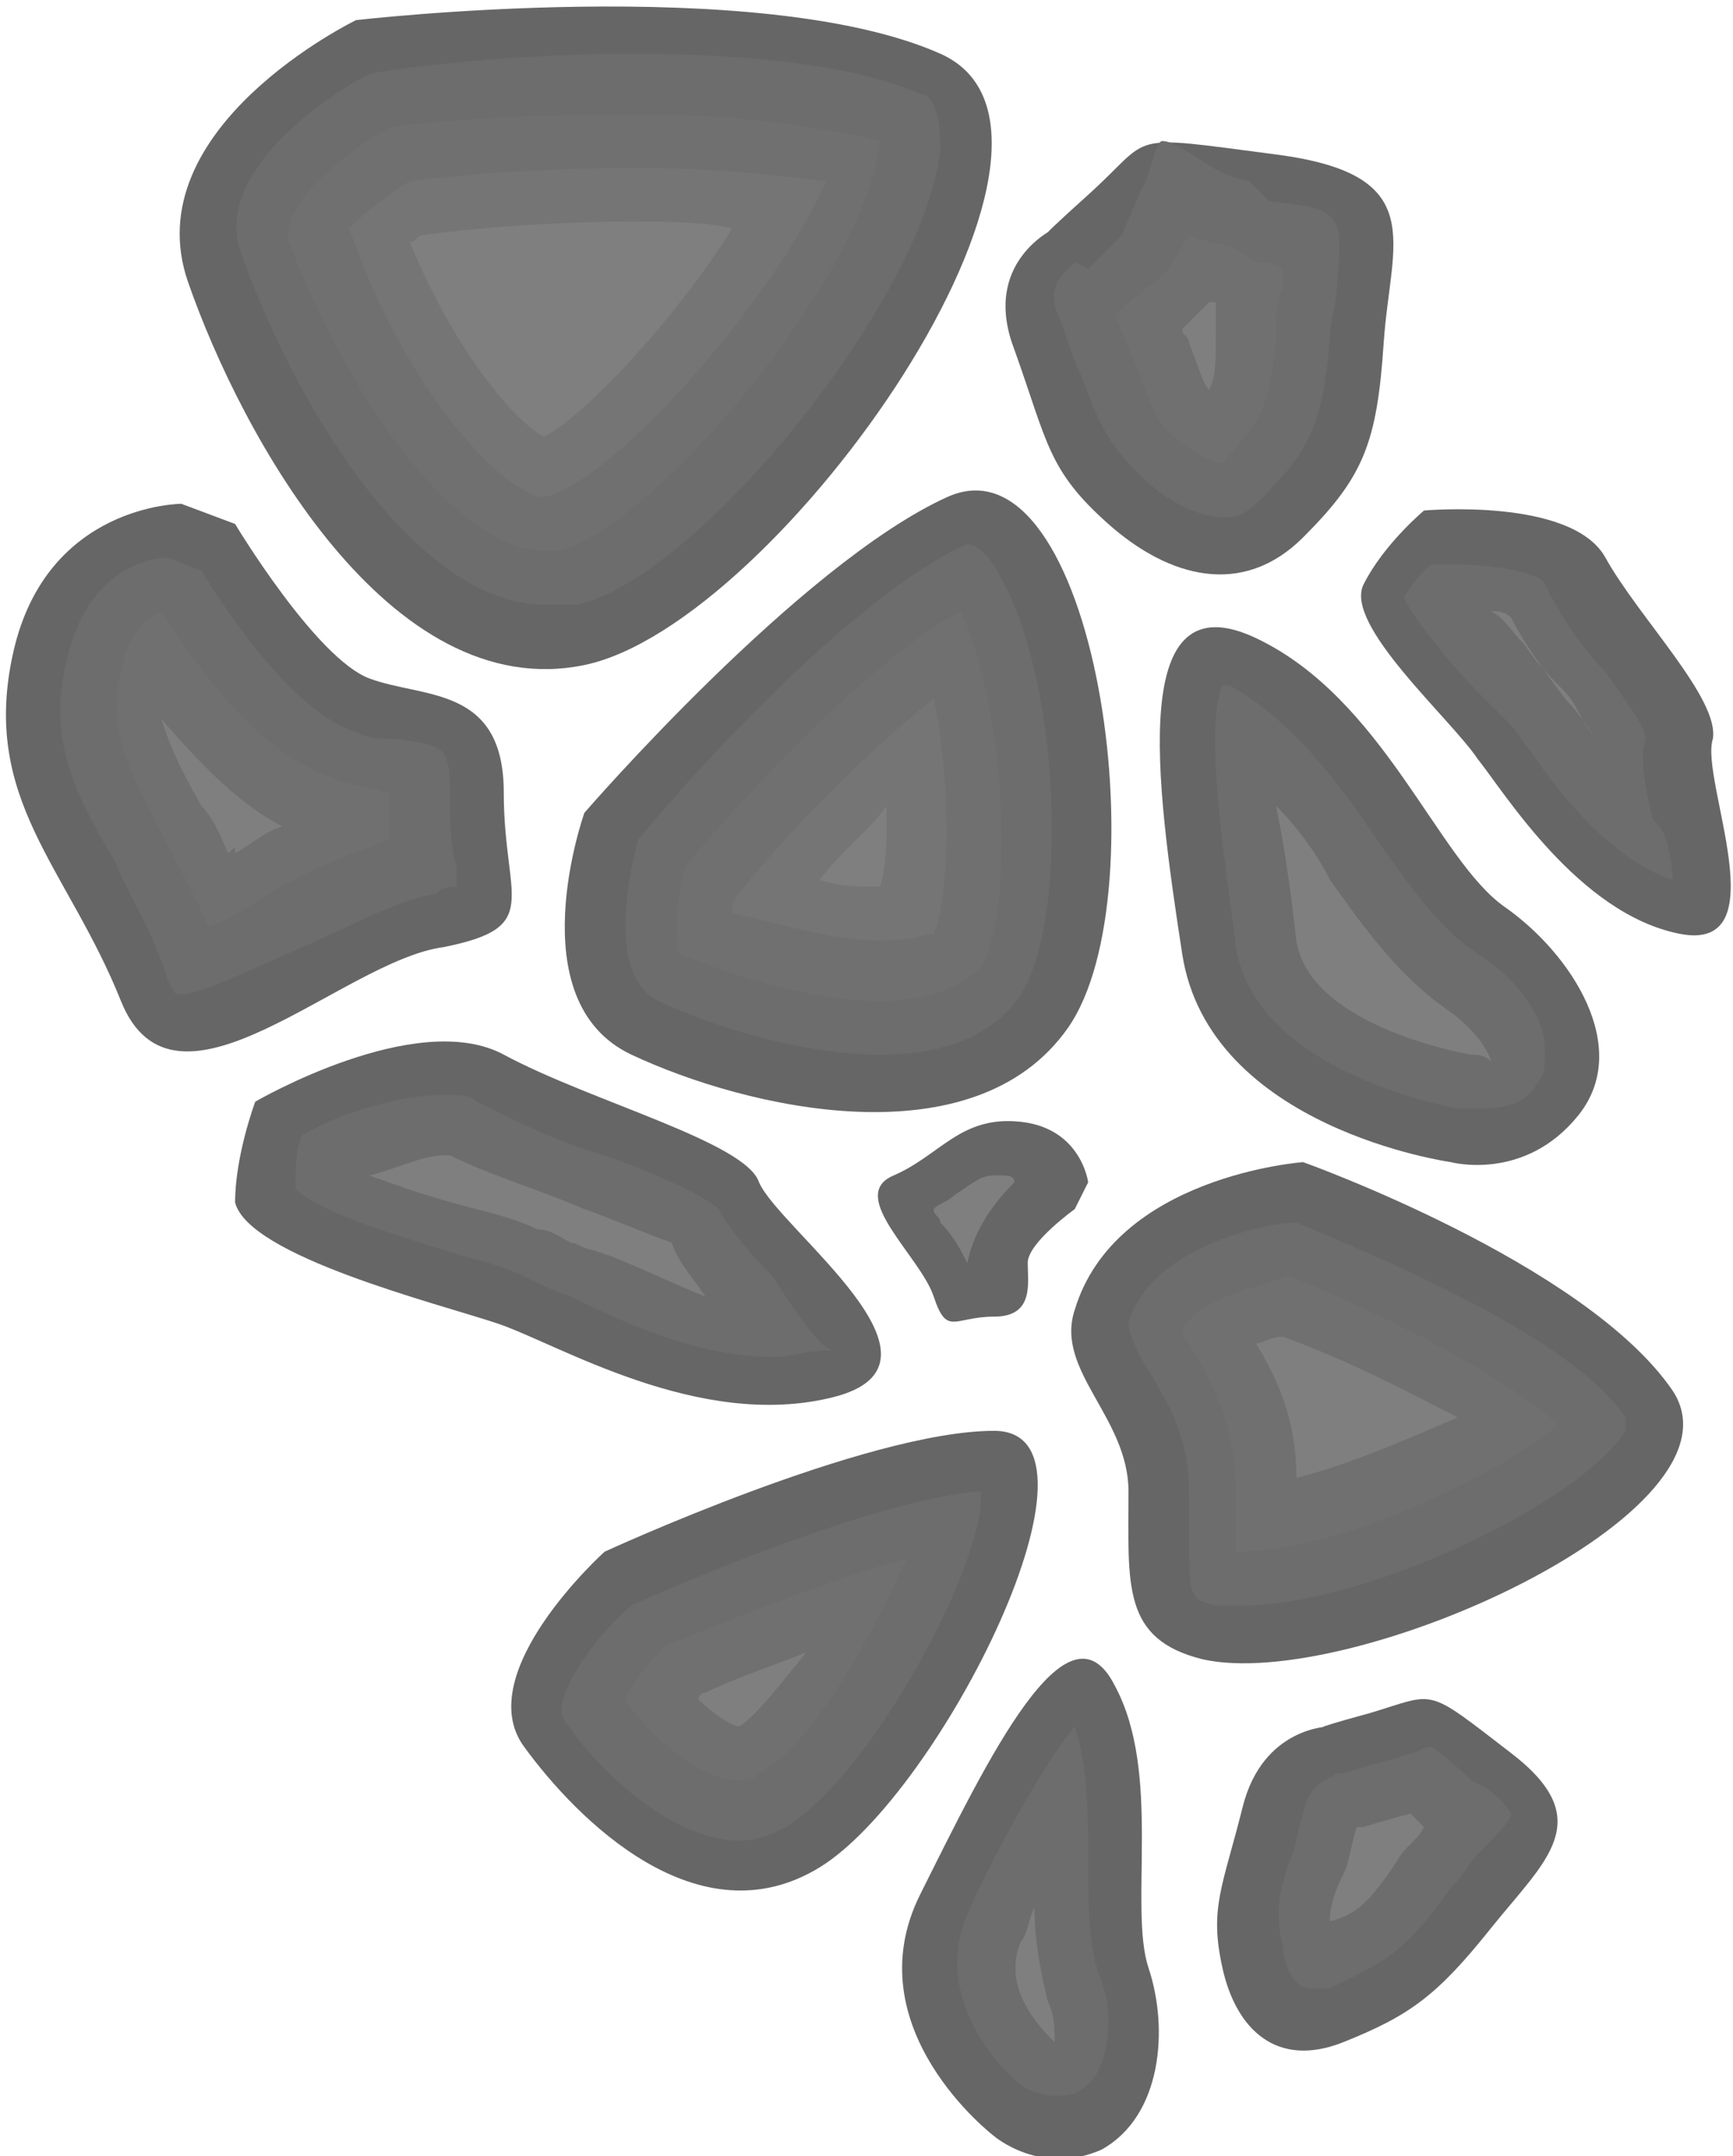 <?xml version="1.0" encoding="utf-8"?>
<!-- Generator: Adobe Illustrator 19.1.0, SVG Export Plug-In . SVG Version: 6.00 Build 0)  -->
<svg version="1.1" id="Layer_1" xmlns="http://www.w3.org/2000/svg" xmlns:xlink="http://www.w3.org/1999/xlink" x="0px" y="0px"
	 viewBox="0 0 25.8 32.1" enable-background="new 0 0 25.8 32.1" xml:space="preserve">
<g>
	<path fill="#666666" d="M5.3,0.3c0,0-3.3,1.6-2.5,3.9s3,6.3,5.9,5.7s8-7.9,5.3-9.1S5.3,0.3,5.3,0.3z"/>
	<path fill="#6D6D6D" d="M8.1,9C6.3,9,4.5,6.3,3.6,3.8C3.1,2.5,5.1,1.3,5.5,1.1C6,1,7.7,0.8,9.4,0.8c1.9,0,3.4,0.2,4.3,0.6
		c0.1,0,0.3,0.1,0.3,0.8C13.8,4.4,10.4,8.6,8.6,9C8.4,9,8.3,9,8.1,9L8.1,9z"/>
	<path fill="#707070" d="M8.1,8.2c-1.2,0-2.8-2-3.8-4.6C4.2,3,5.1,2.3,5.8,1.9c0.6-0.1,2.1-0.2,3.6-0.2c1.6,0,2.9,0.2,3.7,0.4
		c0,0,0,0,0,0c-0.2,2-3.4,5.8-4.8,6.1C8.3,8.2,8.2,8.2,8.1,8.2z"/>
	<path fill="#757575" d="M8.1,7.4c-0.5,0-2-1.4-2.9-4C5.3,3.3,5.6,3,6.1,2.7c0.7-0.1,2-0.2,3.4-0.2c1.1,0,2,0.1,2.8,0.2
		C11.5,4.5,9.1,7.2,8.1,7.4L8.1,7.4z"/>
	<path fill="#7F7F7F" d="M8.1,6.5c-0.4-0.2-1.3-1.2-2-2.9c0.1,0,0.1-0.1,0.2-0.1C7,3.4,8.2,3.3,9.4,3.3c0.5,0,1.1,0,1.5,0.1
		C10.1,4.7,8.7,6.2,8.1,6.5z"/>
	<path fill="#666666" d="M8.7,12.1c0,0-1,2.8,0.7,3.6s5.1,1.6,6.5-0.4s0.4-8.9-1.8-7.9S8.7,12.1,8.7,12.1z"/>
	<path fill="#6D6D6D" d="M13.1,15.7c-1.4,0-2.9-0.6-3.3-0.8c-0.8-0.4-0.4-2-0.3-2.4c0.9-1.1,3.3-3.7,4.9-4.4c0,0,0,0,0,0
		c0.1,0,0.3,0.1,0.5,0.5c0.9,1.6,1,5.1,0.3,6.2C14.8,15.4,14.1,15.7,13.1,15.7C13.1,15.7,13.1,15.7,13.1,15.7z"/>
	<path fill="#707070" d="M13.1,14.9c-1.3,0-2.7-0.6-3-0.7c0-0.1-0.1-0.6,0.1-1.3c1-1.2,2.8-3.1,4.1-3.8c0.7,1.5,0.8,4.5,0.3,5.3
		C14.3,14.7,13.8,14.9,13.1,14.9z"/>
	<path fill="#757575" d="M13.1,14c-0.8,0-1.6-0.3-2.2-0.4c0-0.1,0-0.2,0.1-0.3c0.8-1,1.9-2.1,2.9-2.9c0.3,1.4,0.2,3.1,0,3.5
		C13.8,13.9,13.6,14,13.1,14z"/>
	<path fill="#7F7F7F" d="M13.1,13.2c-0.3,0-0.6,0-0.9-0.1c0.3-0.4,0.7-0.7,1-1.1C13.2,12.5,13.2,12.9,13.1,13.2
		C13.1,13.2,13.1,13.2,13.1,13.2z"/>
	<path fill="#666666" d="M15.7,3.4c0,0-1.1,0.5-0.6,1.8c0.5,1.4,0.5,1.8,1.4,2.6c0.9,0.8,2,1.1,2.9,0.2s1.1-1.4,1.2-2.9
		c0.1-1.5,0.7-2.5-1.6-2.8S17.2,2,16.2,2.9C15.2,3.8,15.7,3.4,15.7,3.4z"/>
	<path fill="#6D6D6D" d="M18.2,7.7c-0.3,0-0.8-0.2-1.2-0.6c-0.5-0.5-0.6-0.7-0.9-1.5c-0.1-0.2-0.2-0.5-0.3-0.8
		c-0.2-0.4-0.1-0.6,0.1-0.8l0.1-0.1L16.2,4c0.1-0.1,0.2-0.2,0.5-0.5L17,2.8c0.1-0.1,0.2-0.7,0.3-0.7c0,0,0,0,0,0
		c0.3,0,0.7,0.5,1.3,0.6l0.3,0.3C20,3.1,20,3.2,19.9,4.3c0,0.2-0.1,0.5-0.1,0.7c-0.1,1.3-0.3,1.7-1,2.4C18.6,7.6,18.5,7.7,18.2,7.7z
		"/>
	<path fill="#707070" d="M18.2,6.9c-0.1,0-0.3-0.1-0.6-0.3c-0.4-0.3-0.4-0.4-0.7-1.2c-0.1-0.2-0.2-0.5-0.3-0.7l0,0
		c0.1-0.1,0.3-0.3,0.6-0.5L17.4,4l0.3-0.5c0.2,0.1,0.4,0.1,0.7,0.2l0.3,0.2c0,0,0.3,0,0.4,0.1c0,0.1,0,0.2,0,0.3C19,4.5,19,4.7,19,5
		C18.9,6.2,18.7,6.3,18.2,6.9L18.2,6.9z"/>
	<path fill="#757575" d="M18,5.8c-0.1-0.1-0.1-0.2-0.3-0.7c0-0.1-0.1-0.1-0.1-0.2c0.1-0.1,0.3-0.3,0.3-0.3l0.1-0.1c0,0,0,0,0,0
		l0.1,0c0,0.1,0,0.2,0,0.4C18.1,5.4,18.1,5.6,18,5.8z"/>
	<path fill="#7F7F7F" d="M18,5.8c-0.1-0.1-0.1-0.2-0.3-0.7c0-0.1-0.1-0.1-0.1-0.2c0.1-0.1,0.3-0.3,0.3-0.3l0.1-0.1c0,0,0,0,0,0
		l0.1,0c0,0.1,0,0.2,0,0.4C18.1,5.4,18.1,5.6,18,5.8z"/>
	<path fill="#666666" d="M3.8,16.4c0,0,2.4-1.4,3.7-0.7c1.3,0.7,3.6,1.3,3.8,1.9c0.3,0.7,3.1,2.7,1.1,3.2s-4.1-0.8-5-1.1
		s-3.7-1-3.9-1.8C3.5,17.2,3.8,16.4,3.8,16.4z"/>
	<path fill="#6D6D6D" d="M11.5,20.2c-1.1,0-2.2-0.5-3-0.9C8.2,19.2,8,19.1,7.8,19c-0.2-0.1-0.5-0.2-0.9-0.3c-0.6-0.2-2.1-0.6-2.5-1
		c0-0.3,0-0.6,0.1-0.8c0.5-0.3,1.4-0.6,2.1-0.6c0.2,0,0.4,0,0.5,0.1C7.7,16.7,8.3,17,9,17.2c0.6,0.2,1.5,0.6,1.7,0.8
		c0.1,0.2,0.4,0.6,0.8,1c0.2,0.3,0.7,1.1,0.9,1.1c0,0,0,0,0,0C12,20.1,11.8,20.2,11.5,20.2z"/>
	<path fill="#707070" d="M10.5,19.3c-0.5-0.2-0.9-0.4-1.4-0.6l-0.3-0.1c-0.1,0-0.2-0.1-0.3-0.1c-0.2-0.1-0.3-0.2-0.5-0.2
		c-0.2-0.1-0.5-0.2-0.9-0.3c-0.8-0.2-1.3-0.4-1.6-0.5c0.4-0.1,0.8-0.3,1.1-0.3c0.1,0,0.1,0,0.1,0C7.3,17.5,8,17.7,8.7,18
		c0.3,0.1,1,0.4,1.3,0.5C10.1,18.8,10.3,19,10.5,19.3z"/>
	<path fill="#757575" d="M10.5,19.3c-0.5-0.2-0.9-0.4-1.4-0.6l-0.3-0.1c-0.1,0-0.2-0.1-0.3-0.1c-0.2-0.1-0.3-0.2-0.5-0.2
		c-0.2-0.1-0.5-0.2-0.9-0.3c-0.8-0.2-1.3-0.4-1.6-0.5c0.4-0.1,0.8-0.3,1.1-0.3c0.1,0,0.1,0,0.1,0C7.3,17.5,8,17.7,8.7,18
		c0.3,0.1,1,0.4,1.3,0.5C10.1,18.8,10.3,19,10.5,19.3z"/>
	<path fill="#7F7F7F" d="M10.5,19.3c-0.5-0.2-0.9-0.4-1.4-0.6l-0.3-0.1c-0.1,0-0.2-0.1-0.3-0.1c-0.2-0.1-0.3-0.2-0.5-0.2
		c-0.2-0.1-0.5-0.2-0.9-0.3c-0.8-0.2-1.3-0.4-1.6-0.5c0.4-0.1,0.8-0.3,1.1-0.3c0.1,0,0.1,0,0.1,0C7.3,17.5,8,17.7,8.7,18
		c0.3,0.1,1,0.4,1.3,0.5C10.1,18.8,10.3,19,10.5,19.3z"/>
	<path fill="#666666" d="M3.5,7.8c0,0,1.2,2,2,2.3s2,0.1,2,1.7s0.6,2-0.9,2.3c-1.5,0.2-4,2.8-4.8,0.8s-2.1-3-1.6-5.2
		s2.5-2.2,2.5-2.2L3.5,7.8z"/>
	<path fill="#6D6D6D" d="M2.7,14.8c-0.1,0-0.1,0-0.2-0.2c-0.2-0.7-0.6-1.3-0.8-1.8c-0.6-1-1-1.8-0.7-3c0.3-1.3,1.2-1.5,1.5-1.5
		l0.5,0.2c0.5,0.8,1.4,2.1,2.3,2.4c0.2,0.1,0.4,0.1,0.6,0.1c0.7,0.1,0.8,0.1,0.8,0.8c0,0.5,0,0.8,0.1,1.1c0,0.1,0,0.2,0,0.3
		c-0.1,0-0.2,0-0.3,0.1c-0.6,0.1-1.3,0.5-2,0.8C3.8,14.4,3,14.8,2.7,14.8z"/>
	<path fill="#707070" d="M3.1,13.8c-0.2-0.5-0.5-1-0.7-1.4c-0.5-1-0.8-1.5-0.6-2.4c0.1-0.6,0.4-0.8,0.6-0.9l0,0
		c0.9,1.4,1.7,2.2,2.6,2.5c0.2,0.1,0.5,0.1,0.7,0.2c0,0,0.1,0,0.1,0c0,0.3,0,0.5,0,0.7c-0.6,0.2-1.3,0.5-1.8,0.8
		C3.7,13.5,3.4,13.7,3.1,13.8z"/>
	<path fill="#757575" d="M3.4,12.7c-0.1-0.2-0.2-0.5-0.4-0.7c-0.4-0.7-0.5-1-0.6-1.3c0.6,0.7,1.2,1.3,1.8,1.6
		c-0.3,0.1-0.5,0.3-0.7,0.4C3.5,12.6,3.5,12.6,3.4,12.7z"/>
	<path fill="#7F7F7F" d="M3.4,12.7c-0.1-0.2-0.2-0.5-0.4-0.7c-0.4-0.7-0.5-1-0.6-1.3c0.6,0.7,1.2,1.3,1.8,1.6
		c-0.3,0.1-0.5,0.3-0.7,0.4C3.5,12.6,3.5,12.6,3.4,12.7z"/>
	<path fill="#666666" d="M21.6,17.3c0,0-3.6-0.5-4-3.1s-0.8-5.6,1.1-4.7s2.7,3.3,3.7,4c1,0.7,1.9,2.1,1.1,3.1S21.6,17.3,21.6,17.3z"
		/>
	<path fill="#6D6D6D" d="M21.9,16.5c-0.1,0-0.2,0-0.2,0c0,0-3-0.5-3.3-2.4c-0.1-0.9-0.5-3.2-0.2-3.9c0,0,0.1,0,0.1,0
		c0.9,0.5,1.6,1.4,2.2,2.3c0.5,0.7,0.9,1.3,1.5,1.7c0.5,0.3,1,0.9,1,1.4c0,0.3,0,0.4-0.1,0.5C22.7,16.5,22.3,16.5,21.9,16.5z"/>
	<path fill="#707070" d="M21.9,15.7c0,0-2.4-0.4-2.6-1.7c-0.1-0.9-0.2-1.5-0.3-2c0.3,0.3,0.6,0.7,0.8,1.1c0.5,0.7,1,1.4,1.7,1.9
		c0.3,0.2,0.6,0.5,0.7,0.8C22.1,15.7,22,15.7,21.9,15.7L21.9,15.7z"/>
	<path fill="#757575" d="M21.9,15.7c0,0-2.4-0.4-2.6-1.7c-0.1-0.9-0.2-1.5-0.3-2c0.3,0.3,0.6,0.7,0.8,1.1c0.5,0.7,1,1.4,1.7,1.9
		c0.3,0.2,0.6,0.5,0.7,0.8C22.1,15.7,22,15.7,21.9,15.7L21.9,15.7z"/>
	<path fill="#7F7F7F" d="M21.9,15.7c0,0-2.4-0.4-2.6-1.7c-0.1-0.9-0.2-1.5-0.3-2c0.3,0.3,0.6,0.7,0.8,1.1c0.5,0.7,1,1.4,1.7,1.9
		c0.3,0.2,0.6,0.5,0.7,0.8C22.1,15.7,22,15.7,21.9,15.7L21.9,15.7z"/>
	<path fill="#666666" d="M19.4,17.3c0,0-2.8,0.2-3.4,2.2c-0.3,0.9,0.8,1.6,0.8,2.7c0,1.4-0.1,2.2,1.1,2.5c2.2,0.5,8.2-2.2,7-4
		C23.6,18.8,19.4,17.3,19.4,17.3z"/>
	<path fill="#6D6D6D" d="M18.5,23.9c-0.2,0-0.3,0-0.4,0c-0.4-0.1-0.4-0.1-0.4-1.2l0-0.5c0-0.8-0.3-1.3-0.6-1.8
		c-0.2-0.3-0.3-0.6-0.3-0.7c0.3-1.1,2-1.5,2.5-1.5c1.2,0.5,4.1,1.7,4.9,2.9c0,0,0,0.1,0,0.2C23.5,22.4,20.3,23.9,18.5,23.9
		L18.5,23.9z"/>
	<path fill="#707070" d="M18.4,23.1c0,0,0-0.9,0-0.9c0-1-0.4-1.7-0.7-2.2c-0.1-0.1-0.1-0.2-0.1-0.2c0.2-0.4,0.9-0.6,1.6-0.8
		c1.5,0.6,3.2,1.5,4,2.2C22.4,21.9,20,23.1,18.4,23.1C18.5,23.1,18.5,23.1,18.4,23.1z"/>
	<path fill="#757575" d="M19.3,22c0-0.9-0.3-1.5-0.6-2c0.1,0,0.2-0.1,0.4-0.1c1.1,0.4,2,0.9,2.6,1.2C21,21.4,20.1,21.8,19.3,22z"/>
	<path fill="#7F7F7F" d="M19.3,22c0-0.9-0.3-1.5-0.6-2c0.1,0,0.2-0.1,0.4-0.1c1.1,0.4,2,0.9,2.6,1.2C21,21.4,20.1,21.8,19.3,22z"/>
	<path fill="#666666" d="M9,23.1c0,0-2,1.8-1.2,2.9c0.8,1.1,2.6,2.9,4.4,1.8s4.5-6.5,2.6-6.5S9,23.1,9,23.1z"/>
	<path fill="#6D6D6D" d="M11,27.4c-0.9,0-2-0.9-2.6-1.8c-0.2-0.2,0.3-1.1,1-1.7c1.1-0.5,3.8-1.6,5.2-1.7c0.1,1-1.6,4.2-2.9,5
		C11.5,27.3,11.3,27.4,11,27.4L11,27.4z"/>
	<path fill="#707070" d="M11,26.5c-0.5,0-1.2-0.5-1.7-1.2c0.1-0.2,0.3-0.5,0.6-0.8c1-0.4,2.5-1,3.6-1.3c-0.5,1.1-1.4,2.8-2.2,3.2
		C11.2,26.5,11.1,26.5,11,26.5z"/>
	<path fill="#757575" d="M11,25.7c-0.1,0-0.4-0.2-0.6-0.4c0,0,0-0.1,0.1-0.1c0.4-0.2,1-0.4,1.5-0.6C11.6,25.1,11.2,25.6,11,25.7z"/>
	<path fill="#7F7F7F" d="M11,25.7c-0.1,0-0.4-0.2-0.6-0.4c0,0,0-0.1,0.1-0.1c0.4-0.2,1-0.4,1.5-0.6C11.6,25.1,11.2,25.6,11,25.7z"/>
	<path fill="#666666" d="M19.8,25.7c0,0-1,0-1.3,1.2c-0.3,1.2-0.5,1.5-0.3,2.4s0.8,1.5,1.8,1.1c1-0.4,1.4-0.7,2.2-1.7
		s1.6-1.6,0.3-2.6c-1.3-1-1.1-0.9-2.1-0.6C19.3,25.8,19.8,25.7,19.8,25.7z"/>
	<path fill="#6D6D6D" d="M19.5,29.6c-0.3,0-0.4-0.5-0.4-0.6c-0.1-0.5-0.1-0.7,0.1-1.3c0.1-0.2,0.1-0.4,0.2-0.7
		c0.1-0.5,0.4-0.5,0.5-0.6l0.1,0c0,0,0.3-0.1,0.7-0.2l0.3-0.1c0.1,0,0.2-0.1,0.3-0.1c0,0,0.3,0.2,0.6,0.5l0.2,0.1
		c0.3,0.2,0.4,0.4,0.4,0.4c0,0.1-0.3,0.4-0.5,0.6c-0.1,0.1-0.2,0.3-0.4,0.5c-0.7,1-1,1.1-1.8,1.5C19.6,29.6,19.5,29.6,19.5,29.6z"/>
	<path fill="#707070" d="M19.8,28.6c0-0.1,0-0.3,0.2-0.7c0.1-0.2,0.1-0.4,0.2-0.7l0.1,0c0,0,0.3-0.1,0.7-0.2L21,27
		c0.1,0.1,0.2,0.2,0.2,0.2c-0.1,0.2-0.3,0.3-0.4,0.5C20.4,28.3,20.2,28.5,19.8,28.6z"/>
	<path fill="#757575" d="M19.8,28.6c0-0.1,0-0.3,0.2-0.7c0.1-0.2,0.1-0.4,0.2-0.7l0.1,0c0,0,0.3-0.1,0.7-0.2L21,27
		c0.1,0.1,0.2,0.2,0.2,0.2c-0.1,0.2-0.3,0.3-0.4,0.5C20.4,28.3,20.2,28.5,19.8,28.6z"/>
	<path fill="#7F7F7F" d="M19.8,28.6c0-0.1,0-0.3,0.2-0.7c0.1-0.2,0.1-0.4,0.2-0.7l0.1,0c0,0,0.3-0.1,0.7-0.2L21,27
		c0.1,0.1,0.2,0.2,0.2,0.2c-0.1,0.2-0.3,0.3-0.4,0.5C20.4,28.3,20.2,28.5,19.8,28.6z"/>
	<path fill="#666666" d="M21.2,7.6c0,0,2.2-0.2,2.7,0.7s1.7,2.1,1.6,2.7c-0.2,0.6,1,3.2-0.5,2.9s-2.6-2.1-3-2.6
		c-0.4-0.6-2-2-1.7-2.6S21.2,7.6,21.2,7.6z"/>
	<path fill="#6D6D6D" d="M24.9,13.1c-0.9-0.3-1.7-1.3-2.1-1.9c-0.1-0.1-0.2-0.3-0.3-0.4c-0.1-0.1-0.3-0.3-0.5-0.5
		c-0.3-0.3-0.9-1-1.1-1.4c0.1-0.2,0.3-0.4,0.4-0.5c0.1,0,0.2,0,0.3,0c0.9,0,1.4,0.2,1.4,0.3c0.2,0.4,0.5,0.9,0.9,1.3
		c0.2,0.3,0.6,0.8,0.6,1c-0.1,0.3,0,0.7,0.1,1.2C24.8,12.3,24.9,12.8,24.9,13.1z"/>
	<path fill="#707070" d="M23.8,11.1c-0.1-0.2-0.2-0.3-0.3-0.5c-0.1-0.2-0.2-0.3-0.3-0.4c-0.1-0.1-0.3-0.3-0.5-0.6
		c-0.2-0.2-0.3-0.4-0.5-0.5c0.1,0,0.2,0,0.3,0.1c0.2,0.4,0.5,0.8,0.8,1.2C23.5,10.6,23.7,10.9,23.8,11.1
		C23.8,11.1,23.8,11.1,23.8,11.1z"/>
	<path fill="#757575" d="M23.8,11.1c-0.1-0.2-0.2-0.3-0.3-0.5c-0.1-0.2-0.2-0.3-0.3-0.4c-0.1-0.1-0.3-0.3-0.5-0.6
		c-0.2-0.2-0.3-0.4-0.5-0.5c0.1,0,0.2,0,0.3,0.1c0.2,0.4,0.5,0.8,0.8,1.2C23.5,10.6,23.7,10.9,23.8,11.1
		C23.8,11.1,23.8,11.1,23.8,11.1z"/>
	<path fill="#7F7F7F" d="M23.8,11.1c-0.1-0.2-0.2-0.3-0.3-0.5c-0.1-0.2-0.2-0.3-0.3-0.4c-0.1-0.1-0.3-0.3-0.5-0.6
		c-0.2-0.2-0.3-0.4-0.5-0.5c0.1,0,0.2,0,0.3,0.1c0.2,0.4,0.5,0.8,0.8,1.2C23.5,10.6,23.7,10.9,23.8,11.1
		C23.8,11.1,23.8,11.1,23.8,11.1z"/>
	<path fill="#666666" d="M16,18c0,0-0.7,0.5-0.7,0.8c0,0.3,0.1,0.8-0.5,0.8c-0.6,0-0.7,0.3-0.9-0.3s-1.3-1.5-0.6-1.8
		c0.7-0.3,1-0.9,1.9-0.8c0.9,0.1,1,0.9,1,0.9L16,18z"/>
	<path fill="#6D6D6D" d="M14.4,18.8c-0.1-0.2-0.2-0.4-0.4-0.6c0-0.1-0.1-0.1-0.1-0.2c0.1-0.1,0.2-0.1,0.3-0.2
		c0.3-0.2,0.4-0.3,0.6-0.3c0,0,0.1,0,0.1,0c0.1,0,0.2,0,0.2,0.1C14.8,17.9,14.5,18.3,14.4,18.8C14.4,18.8,14.4,18.8,14.4,18.8z"/>
	<path fill="#707070" d="M14.4,18.8c-0.1-0.2-0.2-0.4-0.4-0.6c0-0.1-0.1-0.1-0.1-0.2c0.1-0.1,0.2-0.1,0.3-0.2
		c0.3-0.2,0.4-0.3,0.6-0.3c0,0,0.1,0,0.1,0c0.1,0,0.2,0,0.2,0.1C14.8,17.9,14.5,18.3,14.4,18.8C14.4,18.8,14.4,18.8,14.4,18.8z"/>
	<path fill="#757575" d="M14.4,18.8c-0.1-0.2-0.2-0.4-0.4-0.6c0-0.1-0.1-0.1-0.1-0.2c0.1-0.1,0.2-0.1,0.3-0.2
		c0.3-0.2,0.4-0.3,0.6-0.3c0,0,0.1,0,0.1,0c0.1,0,0.2,0,0.2,0.1C14.8,17.9,14.5,18.3,14.4,18.8C14.4,18.8,14.4,18.8,14.4,18.8z"/>
	<path fill="#7F7F7F" d="M14.4,18.8c-0.1-0.2-0.2-0.4-0.4-0.6c0-0.1-0.1-0.1-0.1-0.2c0.1-0.1,0.2-0.1,0.3-0.2
		c0.3-0.2,0.4-0.3,0.6-0.3c0,0,0.1,0,0.1,0c0.1,0,0.2,0,0.2,0.1C14.8,17.9,14.5,18.3,14.4,18.8C14.4,18.8,14.4,18.8,14.4,18.8z"/>
	<path fill="#666666" d="M14.8,31.8c0,0-2.1-1.6-1.1-3.6s2.2-4.5,2.9-3.1c0.7,1.3,0.2,3.3,0.5,4.2c0.3,0.9,0.2,2.2-0.7,2.7
		C15.5,32.4,14.8,31.8,14.8,31.8z"/>
	<path fill="#6D6D6D" d="M15.7,31.2c-0.2,0-0.4-0.1-0.4-0.1c-0.1,0-1.5-1.2-0.9-2.6c0.3-0.7,1.1-2.2,1.6-2.8c0.2,0.6,0.2,1.4,0.2,2
		c0,0.7,0,1.3,0.2,1.8c0.2,0.5,0.1,1.4-0.3,1.6C16,31.2,15.8,31.2,15.7,31.2z"/>
	<path fill="#707070" d="M15.7,30.4c-0.2-0.2-0.8-0.8-0.5-1.5c0.1-0.1,0.1-0.3,0.2-0.5c0,0.5,0.1,1,0.2,1.4
		C15.7,30,15.7,30.2,15.7,30.4z"/>
	<path fill="#757575" d="M15.7,30.4c-0.2-0.2-0.8-0.8-0.5-1.5c0.1-0.1,0.1-0.3,0.2-0.5c0,0.5,0.1,1,0.2,1.4
		C15.7,30,15.7,30.2,15.7,30.4z"/>
	<path fill="#7F7F7F" d="M15.7,30.4c-0.2-0.2-0.8-0.8-0.5-1.5c0.1-0.1,0.1-0.3,0.2-0.5c0,0.5,0.1,1,0.2,1.4
		C15.7,30,15.7,30.2,15.7,30.4z"/>
</g>
</svg>
